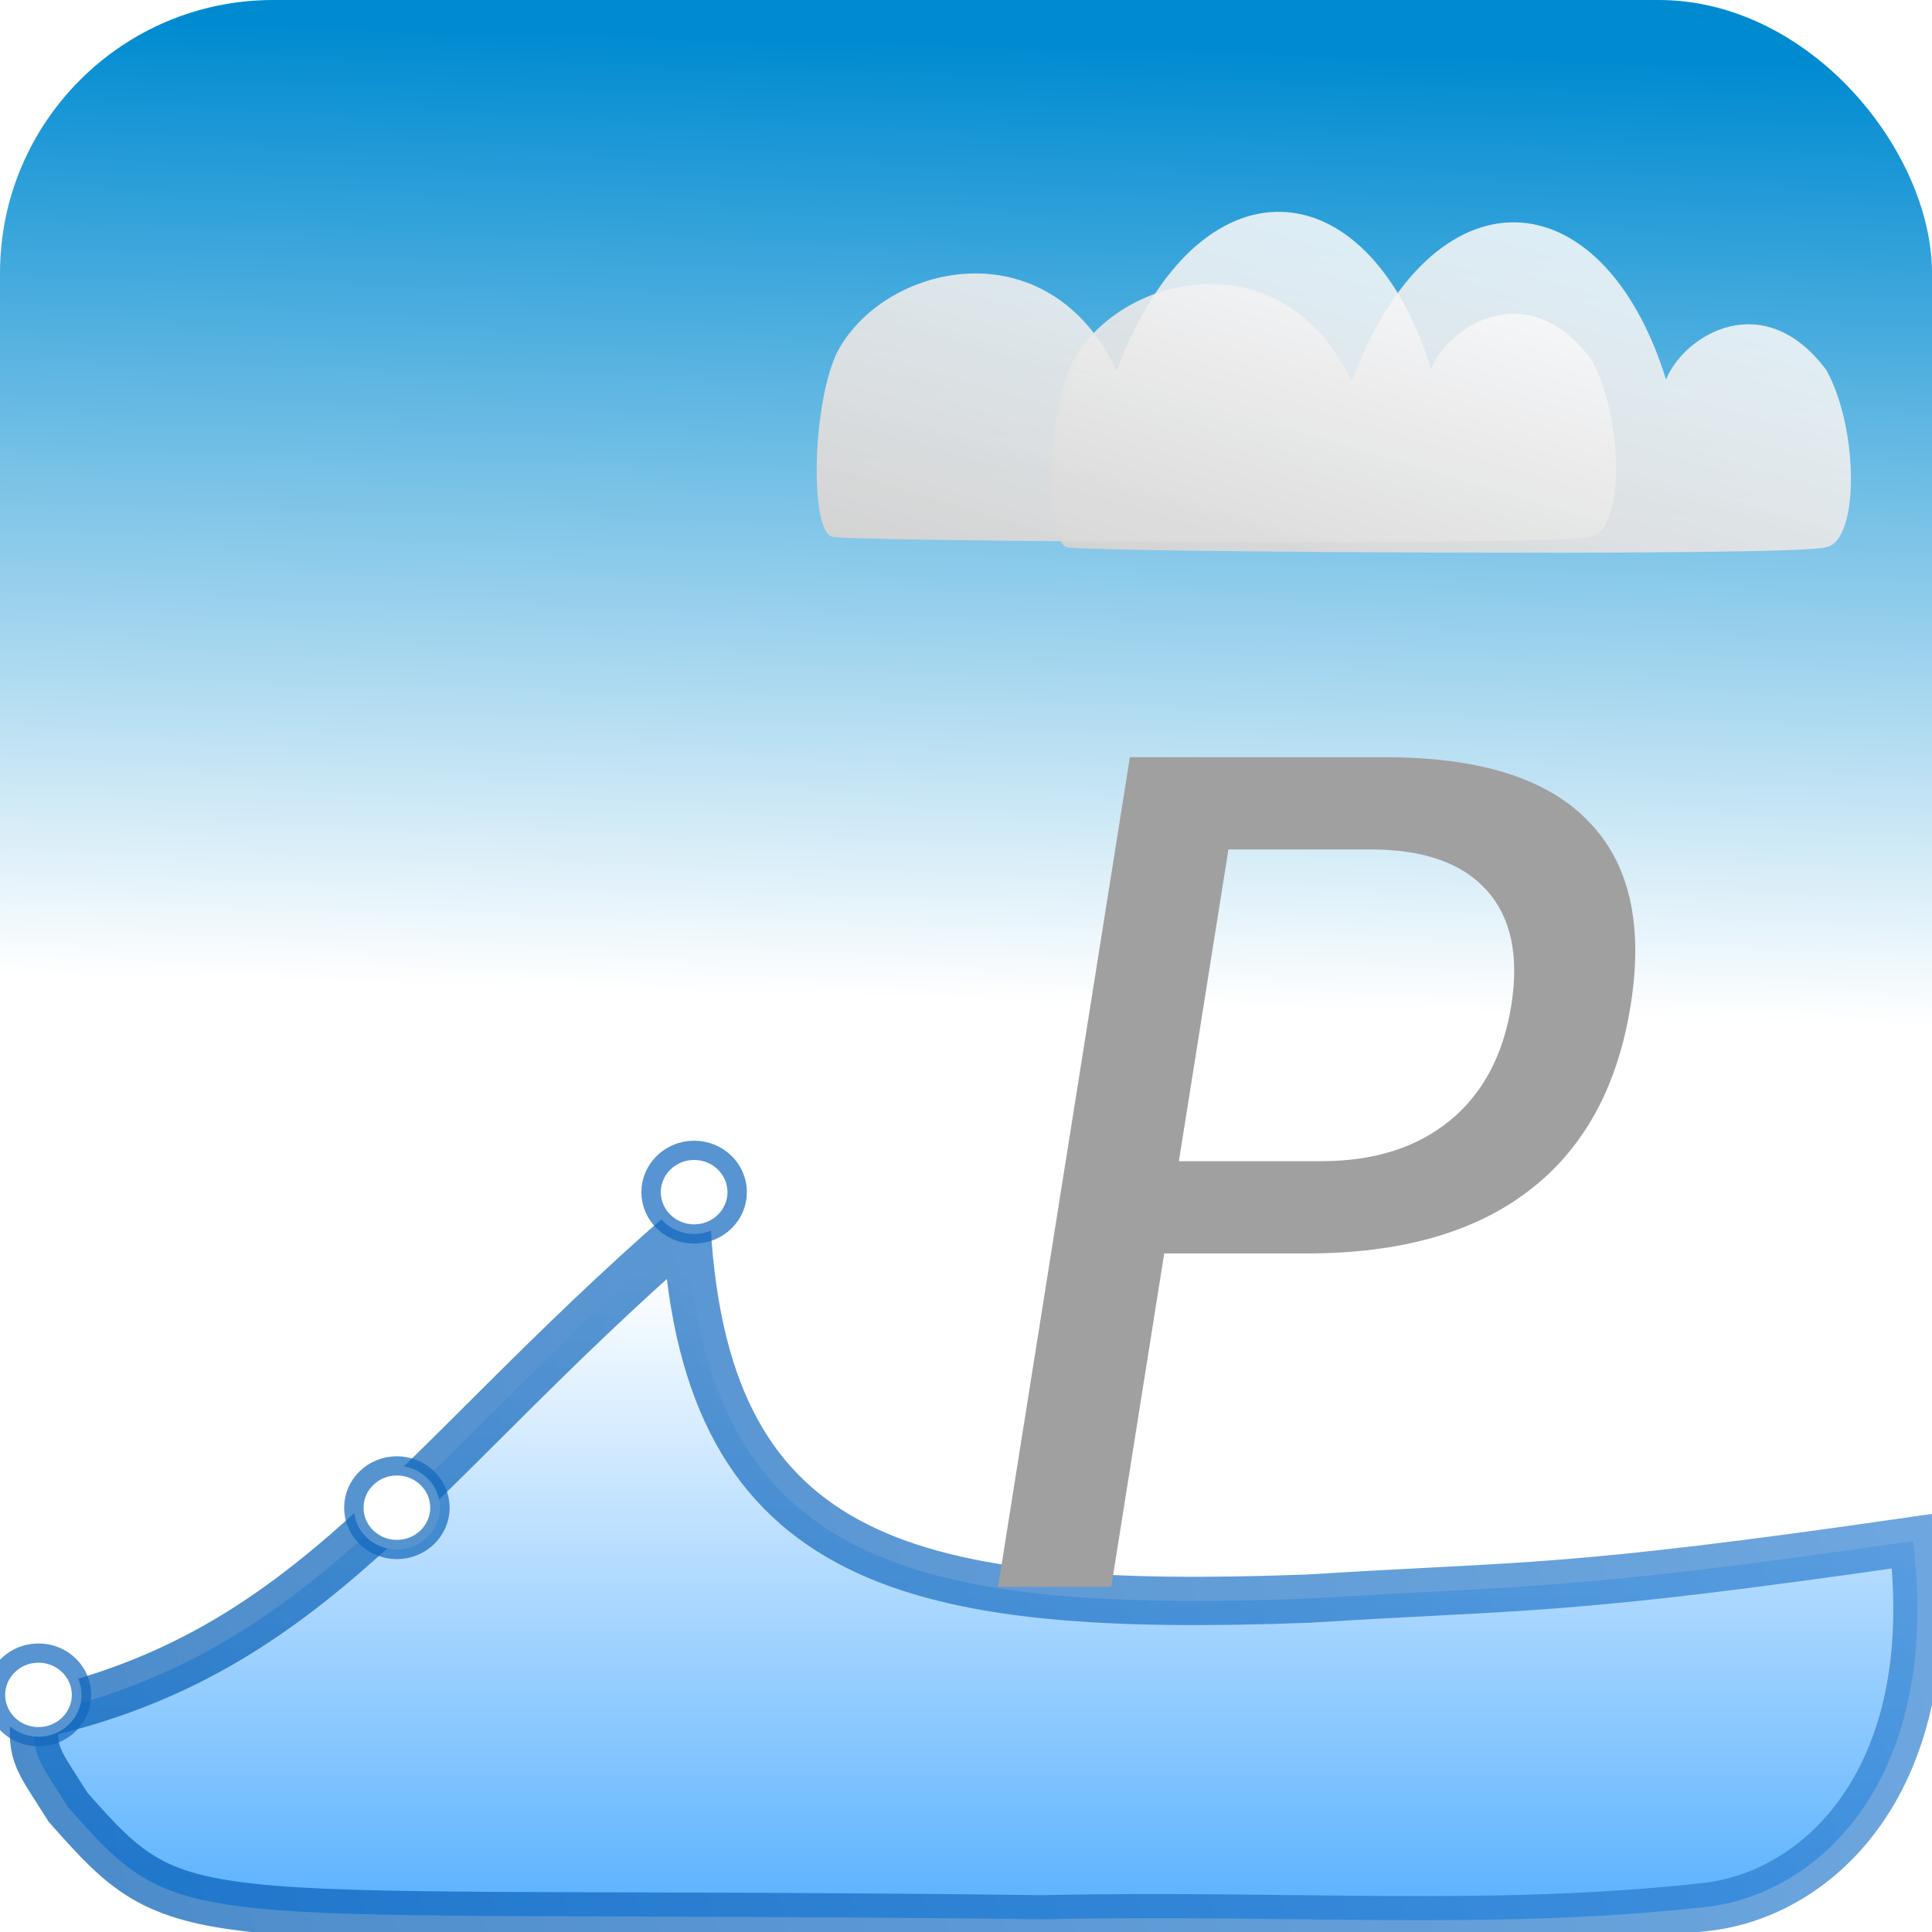 <?xml version="1.0" encoding="UTF-8" standalone="no"?>
<!-- Created with Inkscape (http://www.inkscape.org/) -->

<svg
   xmlns:dc="http://purl.org/dc/elements/1.1/"
   xmlns:cc="http://creativecommons.org/ns#"
   xmlns:rdf="http://www.w3.org/1999/02/22-rdf-syntax-ns#"
   xmlns:svg="http://www.w3.org/2000/svg"
   xmlns="http://www.w3.org/2000/svg"
   xmlns:xlink="http://www.w3.org/1999/xlink"
   xmlns:sodipodi="http://sodipodi.sourceforge.net/DTD/sodipodi-0.dtd"
   xmlns:inkscape="http://www.inkscape.org/namespaces/inkscape"
   width="200"
   height="200"
   viewBox="0 0 200 200"
   id="svg2"
   version="1.1"
   inkscape:version="0.91 r13725"
   sodipodi:docname="proto1.svg"
   inkscape:export-filename="/home/zachary/Pictures/svg/paceLogo/proto6/renders/paceLogoProto6A.png"
   inkscape:export-xdpi="200"
   inkscape:export-ydpi="200">
  <defs
     id="defs4">
    <linearGradient
       inkscape:collect="always"
       id="linearGradient4292">
      <stop
         style="stop-color:#005ab3;stop-opacity:1;"
         offset="0"
         id="stop4294" />
      <stop
         style="stop-color:#7bbdff;stop-opacity:1"
         offset="1"
         id="stop4296" />
    </linearGradient>
    <linearGradient
       inkscape:collect="always"
       id="linearGradient4284">
      <stop
         style="stop-color:#1f96ff;stop-opacity:1"
         offset="0"
         id="stop4286" />
      <stop
         style="stop-color:#ffffff;stop-opacity:1"
         offset="1"
         id="stop4288" />
    </linearGradient>
    <linearGradient
       inkscape:collect="always"
       id="linearGradient4215">
      <stop
         style="stop-color:#008bd1;stop-opacity:1"
         offset="0"
         id="stop4217" />
      <stop
         style="stop-color:#ffffff;stop-opacity:1"
         offset="1"
         id="stop4219" />
    </linearGradient>
    <linearGradient
       inkscape:collect="always"
       id="linearGradient4473">
      <stop
         style="stop-color:#ffffff;stop-opacity:0.837"
         offset="0"
         id="stop4475" />
      <stop
         style="stop-color:#d2d2d2;stop-opacity:1"
         offset="1"
         id="stop4477" />
    </linearGradient>
    <linearGradient
       inkscape:collect="always"
       id="linearGradient4329">
      <stop
         style="stop-color:#03ef00;stop-opacity:1;"
         offset="0"
         id="stop4331" />
      <stop
         style="stop-color:#03ef00;stop-opacity:0;"
         offset="1"
         id="stop4333" />
    </linearGradient>
    <linearGradient
       inkscape:collect="always"
       id="linearGradient4305">
      <stop
         style="stop-color:#b900ff;stop-opacity:1;"
         offset="0"
         id="stop4307" />
      <stop
         style="stop-color:#b900ff;stop-opacity:0;"
         offset="1"
         id="stop4309" />
    </linearGradient>
    <linearGradient
       gradientTransform="translate(-87.616,-752.874)"
       gradientUnits="userSpaceOnUse"
       y2="775.83"
       x2="333.494"
       y1="946.022"
       x1="296.439"
       id="linearGradient4383"
       xlink:href="#linearGradient4305"
       inkscape:collect="always" />
    <linearGradient
       gradientTransform="translate(-87.616,-752.874)"
       gradientUnits="userSpaceOnUse"
       y2="771.607"
       x2="770.407"
       y1="921.857"
       x1="723.363"
       id="linearGradient4385"
       xlink:href="#linearGradient4329"
       inkscape:collect="always" />
    <linearGradient
       inkscape:collect="always"
       xlink:href="#linearGradient4473"
       id="linearGradient4225"
       gradientUnits="userSpaceOnUse"
       gradientTransform="matrix(0.505,0,0,0.51,58.303,-66.736)"
       x1="349.463"
       y1="339.678"
       x2="300.593"
       y2="498.324" />
    <linearGradient
       inkscape:collect="always"
       xlink:href="#linearGradient4284"
       id="linearGradient4290"
       x1="370.87"
       y1="479.765"
       x2="370.87"
       y2="346.145"
       gradientUnits="userSpaceOnUse"
       gradientTransform="matrix(0.797,0,0,0.477,-46.46,66.587)" />
    <linearGradient
       inkscape:collect="always"
       xlink:href="#linearGradient4292"
       id="linearGradient4298"
       x1="55.621"
       y1="476.866"
       x2="688.013"
       y2="369.723"
       gradientUnits="userSpaceOnUse"
       gradientTransform="matrix(0.797,0,0,0.477,-46.46,66.587)" />
    <linearGradient
       inkscape:collect="always"
       xlink:href="#linearGradient4215"
       id="linearGradient4198"
       x1="248.02"
       y1="80.941"
       x2="246.847"
       y2="211.651"
       gradientUnits="userSpaceOnUse"
       gradientTransform="matrix(0.257,0,0,0.758,36.134,43.175)" />
    <filter
       inkscape:collect="always"
       style="color-interpolation-filters:sRGB"
       id="filter4334"
       x="-0.112"
       width="1.224"
       y="-0.258"
       height="1.516">
      <feGaussianBlur
         inkscape:collect="always"
         stdDeviation="6.002"
         id="feGaussianBlur4336" />
    </filter>
    <linearGradient
       inkscape:collect="always"
       xlink:href="#linearGradient4473"
       id="linearGradient4340"
       gradientUnits="userSpaceOnUse"
       gradientTransform="matrix(0.505,0,0,0.51,20.423,-68.511)"
       x1="349.463"
       y1="339.678"
       x2="300.593"
       y2="498.324" />
  </defs>
  <sodipodi:namedview
     id="base"
     pagecolor="#ffffff"
     bordercolor="#666666"
     borderopacity="1.0"
     inkscape:pageopacity="0"
     inkscape:pageshadow="2"
     inkscape:zoom="2.8284271"
     inkscape:cx="67.631957"
     inkscape:cy="42.80576"
     inkscape:document-units="px"
     inkscape:current-layer="layer3"
     showgrid="false"
     units="px"
     inkscape:window-width="1916"
     inkscape:window-height="1161"
     inkscape:window-x="0"
     inkscape:window-y="18"
     inkscape:window-maximized="0">
    <inkscape:grid
       type="xygrid"
       id="grid4286" />
  </sodipodi:namedview>
  <g
     inkscape:groupmode="layer"
     id="layer3"
     inkscape:label="Layer 0"
     transform="translate(0,-100)">
    <g
       inkscape:label="Layer 1"
       id="layer1-7"
       transform="translate(53.571,-438.397)" />
    <g
       id="g4559-8"
       transform="matrix(0.848,0.237,-0.237,0.848,309.233,-201.2)" />
    <rect
       style="opacity:1;fill:url(#linearGradient4198);fill-opacity:1;fill-rule:nonzero;stroke:none;stroke-width:6;stroke-linecap:round;stroke-linejoin:bevel;stroke-miterlimit:4;stroke-dasharray:none;stroke-dashoffset:0;stroke-opacity:1"
       id="rect4212"
       width="200"
       height="200"
       x="0"
       y="100"
       ry="28.284" />
    <path
       style="opacity:0.705;fill:url(#linearGradient4290);fill-opacity:1;fill-rule:evenodd;stroke:url(#linearGradient4298);stroke-width:5;stroke-linecap:butt;stroke-linejoin:miter;stroke-miterlimit:4;stroke-dasharray:none;stroke-opacity:1"
       d="M 3.683,277.512 C 32.524,271.029 42.358,252.267 71.078,227.245 c 2.09,35.109 23.672,39.724 64.322,38.247 22.992,-1.445 26.087,-0.681 62.651,-5.967 3.005,24.73 -9.807,36.588 -21.457,37.883 -22.324,2.482 -43.13,0.725 -68.557,1.278 -90.441,-1.104 -88.678,2.333 -100.987,-11.599 -2.954,-4.732 -3.961,-5.435 -3.368,-9.575 z"
       id="path4277"
       inkscape:connector-curvature="0"
       sodipodi:nodetypes="ccccsccc" />
  </g>
  <g
     inkscape:label="Layer 1"
     inkscape:groupmode="layer"
     id="layer1"
     transform="translate(0,-852.362)">
    <g
       transform="matrix(0.736,0,0,0.729,4.237,833.287)"
       id="g9285">
      <ellipse
         ry="5.938"
         rx="6.053"
         cy="266.845"
         cx="-0.343"
         id="path9238"
         style="opacity:1;fill:#ffffff;fill-opacity:1;fill-rule:nonzero;stroke:#1267be;stroke-width:2.73;stroke-linecap:round;stroke-linejoin:bevel;stroke-miterlimit:4;stroke-dasharray:none;stroke-dashoffset:0;stroke-opacity:0.706" />
      <ellipse
         style="opacity:1;fill:#ffffff;fill-opacity:1;fill-rule:nonzero;stroke:#1267be;stroke-width:2.73;stroke-linecap:round;stroke-linejoin:bevel;stroke-miterlimit:4;stroke-dasharray:none;stroke-dashoffset:0;stroke-opacity:0.706"
         id="ellipse9240"
         cx="91.875"
         cy="195.455"
         rx="6.053"
         ry="5.938" />
      <ellipse
         ry="5.938"
         rx="6.053"
         cy="240.261"
         cx="50.066"
         id="ellipse9242"
         style="opacity:1;fill:#ffffff;fill-opacity:1;fill-rule:nonzero;stroke:#1067bc;stroke-width:2.73;stroke-linecap:round;stroke-linejoin:bevel;stroke-miterlimit:4;stroke-dasharray:none;stroke-dashoffset:0;stroke-opacity:0.706" />
    </g>
  </g>
  <g
     inkscape:groupmode="layer"
     id="layer2"
     inkscape:label="Layer 2"
     transform="translate(0,-100)">
    <g
       transform="matrix(0.848,0.237,-0.237,0.848,255.662,-515.165)"
       id="g4559" />
    <g
       id="g4559-6"
       transform="matrix(0.848,0.237,-0.237,0.848,463.266,-202.972)" />
    <g
       transform="matrix(1.32,0,-0.208,1.309,64.287,-316.916)"
       style="font-style:normal;font-weight:normal;font-size:90px;line-height:125%;font-family:sans-serif;text-align:center;letter-spacing:0px;word-spacing:0px;text-anchor:middle;fill:#a0a0a0;fill-opacity:1;stroke:none;stroke-width:1px;stroke-linecap:butt;stroke-linejoin:miter;stroke-opacity:1"
       id="flowRoot4450">
      <path
         d="m 108.409,385.677 0,24.653 11.162,0 q 6.196,0 9.58,-3.208 3.384,-3.208 3.384,-9.141 0,-5.889 -3.384,-9.097 -3.384,-3.208 -9.58,-3.208 l -11.162,0 z m -8.877,-7.295 20.039,0 q 11.03,0 16.655,5.01 5.669,4.966 5.669,14.59 0,9.712 -5.669,14.678 -5.625,4.966 -16.655,4.966 l -11.162,0 0,26.367 -8.877,0 0,-65.61 z"
         id="path4191"
         inkscape:connector-curvature="0"
         style="fill:#a0a0a0;fill-opacity:1" />
    </g>
    <path
       sodipodi:nodetypes="ccccccc"
       inkscape:connector-curvature="0"
       id="path4223"
       d="m 137.225,131.461 c 7.346,-15.282 34.096,-21.852 45.222,2.847 13.09,-36.641 40.421,-34.862 50.692,-0.316 2.987,-7.627 15.802,-15.705 25.854,-1.582 5.246,9.894 5.361,29.075 -0.145,29.926 -4.598,1.594 -120.637,0.781 -122.204,0 -3.652,-0.574 -3.398,-21.702 0.581,-30.875 z"
       style="fill:url(#linearGradient4225);fill-opacity:1;fill-rule:evenodd;stroke:none;stroke-width:6;stroke-linecap:butt;stroke-linejoin:miter;stroke-miterlimit:4;stroke-dasharray:none;stroke-opacity:1;filter:url(#filter4334)"
       transform="matrix(0.642,0,0,0.613,22.793,57.147)" />
    <path
       style="fill:url(#linearGradient4340);fill-opacity:1;fill-rule:evenodd;stroke:none;stroke-width:6;stroke-linecap:butt;stroke-linejoin:miter;stroke-miterlimit:4;stroke-dasharray:none;stroke-opacity:1;filter:url(#filter4334)"
       d="m 99.344,129.686 c 7.346,-15.282 34.096,-21.852 45.222,2.847 13.09,-36.641 40.421,-34.862 50.692,-0.316 2.987,-7.627 15.802,-15.705 25.854,-1.582 5.246,9.894 5.361,29.075 -0.145,29.926 -4.598,1.594 -120.637,0.781 -122.204,0 -3.652,-0.574 -3.398,-21.702 0.581,-30.875 z"
       id="path4338"
       inkscape:connector-curvature="0"
       sodipodi:nodetypes="ccccccc"
       transform="matrix(0.642,0,0,0.613,22.793,57.147)" />
    <flowRoot
       xml:space="preserve"
       id="flowRoot4614"
       style="font-style:normal;font-weight:normal;font-size:25px;line-height:125%;font-family:sans-serif;text-align:center;letter-spacing:0px;word-spacing:0px;text-anchor:middle;fill:#000000;fill-opacity:1;stroke:none;stroke-width:1px;stroke-linecap:butt;stroke-linejoin:miter;stroke-opacity:1"><flowRegion
         id="flowRegion4616" /><flowPara
         id="flowPara4620" /></flowRoot>  </g>
</svg>

